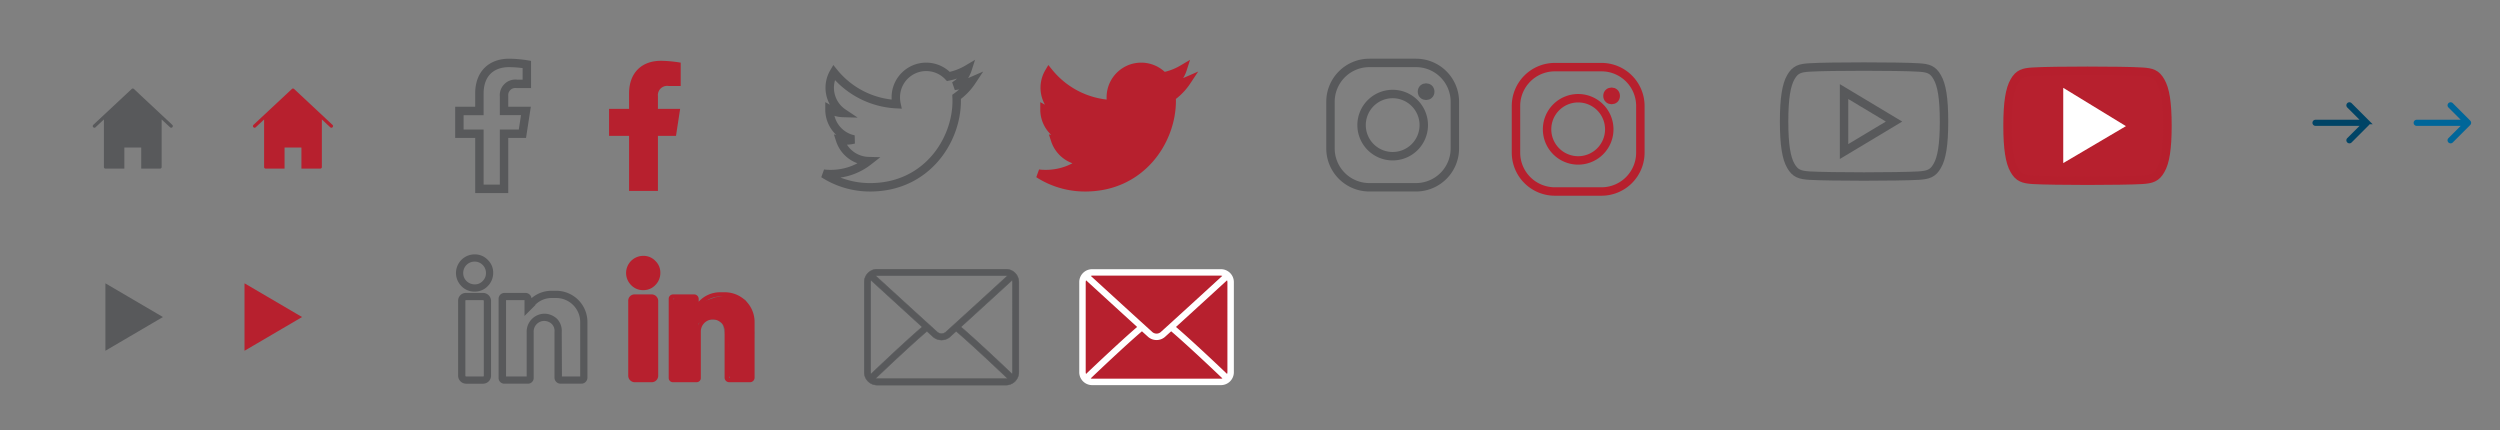 <svg xmlns="http://www.w3.org/2000/svg" xmlns:xlink="http://www.w3.org/1999/xlink" width="593" height="102" viewBox="0 0 593 102"><rect x="0" y="0" width="593" height="102" fill="#808080" stroke="none"/><defs><clipPath id="b"><rect width="593" height="102"/></clipPath></defs><g id="a" clip-path="url(#b)"><path d="M37.84,16.8l.83-5.406H33.482V7.888A2.7,2.7,0,0,1,36.53,4.968h2.358V.365A28.757,28.757,0,0,0,34.7,0c-4.272,0-7.064,2.589-7.064,7.276V11.4H22.89V16.8h4.748V29.871h5.844V16.8Z" transform="translate(86.077 14.923)" fill="none" stroke="#58595b" stroke-width="2"/><g transform="translate(315.59 14.923)"><path d="M20.284,0H9.22A9.221,9.221,0,0,0,0,9.22V20.284A9.221,9.221,0,0,0,9.22,29.5H20.284a9.22,9.22,0,0,0,9.22-9.22V9.22A9.221,9.221,0,0,0,20.284,0Z" fill="none" stroke="#58595b" stroke-width="2"/><g transform="translate(7.376 7.376)"><path d="M16.646,9.27a7.376,7.376,0,1,0,7.376,7.376A7.376,7.376,0,0,0,16.646,9.27Z" transform="translate(-9.27 -9.27)" fill="none" stroke="#58595b" stroke-width="2"/></g><g transform="translate(21.698 5.84)"><ellipse cx="0.983" cy="0.983" rx="0.983" ry="0.983" fill="none" stroke="#58595b" stroke-width="2"/></g></g><g transform="translate(195.351 15.857)"><g transform="translate(0 0)"><path d="M99.5,103.659a14.974,14.974,0,0,1-4.153,1.138,7.162,7.162,0,0,0,3.171-3.984,14.417,14.417,0,0,1-4.571,1.745,7.209,7.209,0,0,0-12.47,4.929,7.441,7.441,0,0,0,.168,1.644,20.4,20.4,0,0,1-14.859-7.54A7.21,7.21,0,0,0,69,111.226a7.126,7.126,0,0,1-3.257-.888v.08a7.242,7.242,0,0,0,5.776,7.083,7.192,7.192,0,0,1-1.891.237,6.336,6.336,0,0,1-1.364-.123A7.277,7.277,0,0,0,75,122.636a14.487,14.487,0,0,1-8.939,3.074,13.7,13.7,0,0,1-1.725-.1A20.3,20.3,0,0,0,75.4,128.847c13.266,0,20.518-10.989,20.518-20.514,0-.319-.011-.626-.026-.932A14.381,14.381,0,0,0,99.5,103.659Z" transform="translate(-64.34 -100.277)" fill="none" stroke="#58595b" stroke-width="2"/></g></g><g transform="translate(423.183 15.794)"><g transform="translate(0 0)"><path d="M277.326,248.2c-1.029-1.831-2.146-2.168-4.42-2.3-2.271-.154-7.983-.218-12.932-.218s-10.673.063-12.942.215c-2.269.13-3.388.465-4.427,2.3-1.06,1.829-1.6,4.977-1.6,10.52v.019c0,5.52.545,8.693,1.6,10.5,1.039,1.83,2.156,2.162,4.425,2.317,2.271.133,7.986.211,12.945.211s10.661-.078,12.934-.21c2.274-.153,3.39-.486,4.42-2.315,1.07-1.81,1.61-4.983,1.61-10.5v-.019C278.938,253.178,278.4,250.029,277.326,248.2Zm-22.1,17.641V251.615l11.856,7.114Z" transform="translate(-241 -245.688)" fill="none" stroke="#58595b" stroke-width="2"/></g></g><path d="M37.84,16.8l.83-5.406H33.482V7.888A2.7,2.7,0,0,1,36.53,4.968h2.358V.365A28.757,28.757,0,0,0,34.7,0c-4.272,0-7.064,2.589-7.064,7.276V11.4H22.89V16.8h4.748V29.871h5.844V16.8Z" transform="translate(122.077 14.923)" fill="#b7202e" stroke="#b7202e" stroke-width="1"/><g transform="translate(359.59 15.923)"><path d="M20.284,0H9.22A9.221,9.221,0,0,0,0,9.22V20.284A9.221,9.221,0,0,0,9.22,29.5H20.284a9.22,9.22,0,0,0,9.22-9.22V9.22A9.221,9.221,0,0,0,20.284,0Z" fill="none" stroke="#b7202e" stroke-width="2"/><g transform="translate(7.376 7.376)"><path d="M16.646,9.27a7.376,7.376,0,1,0,7.376,7.376A7.376,7.376,0,0,0,16.646,9.27Z" transform="translate(-9.27 -9.27)" fill="none" stroke="#b7202e" stroke-width="2"/></g><g transform="translate(21.698 5.84)"><ellipse cx="0.983" cy="0.983" rx="0.983" ry="0.983" fill="none" stroke="#b7202e" stroke-width="2"/></g></g><g transform="translate(246.351 15.857)"><g transform="translate(0 0)"><path d="M99.5,103.659a14.974,14.974,0,0,1-4.153,1.138,7.162,7.162,0,0,0,3.171-3.984,14.417,14.417,0,0,1-4.571,1.745,7.209,7.209,0,0,0-12.47,4.929,7.441,7.441,0,0,0,.168,1.644,20.4,20.4,0,0,1-14.859-7.54A7.21,7.21,0,0,0,69,111.226a7.126,7.126,0,0,1-3.257-.888v.08a7.242,7.242,0,0,0,5.776,7.083,7.192,7.192,0,0,1-1.891.237,6.336,6.336,0,0,1-1.364-.123A7.277,7.277,0,0,0,75,122.636a14.487,14.487,0,0,1-8.939,3.074,13.7,13.7,0,0,1-1.725-.1A20.3,20.3,0,0,0,75.4,128.847c13.266,0,20.518-10.989,20.518-20.514,0-.319-.011-.626-.026-.932A14.381,14.381,0,0,0,99.5,103.659Z" transform="translate(-64.34 -100.277)" fill="#b7202e" stroke="#b7202e" stroke-width="2"/></g></g><g transform="translate(288 -463)"><g transform="translate(188.183 479.794)"><g transform="translate(0 0)"><path d="M277.326,248.2c-1.029-1.831-2.146-2.168-4.42-2.3-2.271-.154-7.983-.218-12.932-.218s-10.673.063-12.942.215c-2.269.13-3.388.465-4.427,2.3-1.06,1.829-1.6,4.977-1.6,10.52v.019c0,5.52.545,8.693,1.6,10.5,1.039,1.83,2.156,2.162,4.425,2.317,2.271.133,7.986.211,12.945.211s10.661-.078,12.934-.21c2.274-.153,3.39-.486,4.42-2.315,1.07-1.81,1.61-4.983,1.61-10.5v-.019C278.938,253.178,278.4,250.029,277.326,248.2Zm-22.1,17.641h0V251.615l11.856,7.114Z" transform="translate(-241 -245.688)" fill="#b7202e" stroke="#b61f2d" stroke-width="2"/></g></g><path d="M-96.656,6449.341l-14.872-9.085v17.85Z" transform="translate(312.928 -5956.421)" fill="#fff"/></g><g transform="translate(573 24.758)"><path d="M8.442.064l4.147,4.149a.225.225,0,0,1,0,.319L8.442,8.682a.232.232,0,0,1-.318,0,.226.226,0,0,1,0-.319L11.887,4.6H.225a.226.226,0,0,1,0-.451H11.887L8.124.383a.226.226,0,0,1,0-.319A.231.231,0,0,1,8.442.064Z" transform="translate(0 0)" fill="#069" stroke="#069" stroke-width="1"/></g><path d="M8.442.064l4.147,4.149a.225.225,0,0,1,0,.319L8.442,8.682a.232.232,0,0,1-.318,0,.226.226,0,0,1,0-.319L11.887,4.6H.225a.226.226,0,0,1,0-.451H11.887L8.124.383a.226.226,0,0,1,0-.319A.231.231,0,0,1,8.442.064Z" transform="translate(549 24.758)" fill="#046" stroke="#046" stroke-width="1"/><path d="M8,0l8,13.647H0Z" transform="translate(38.647 67.2) rotate(90)" fill="#58595b"/><path d="M8,0l8,13.647H0Z" transform="translate(71.647 67.2) rotate(90)" fill="#b7202e"/><path d="M17578.5,11778h-4.453a.377.377,0,0,1-.4-.4v-11.266l-1.977,1.845a.379.379,0,0,1-.275.119.387.387,0,0,1-.277-.119.381.381,0,0,1-.119-.271.39.39,0,0,1,.119-.28l9.107-8.511a.375.375,0,0,1,.273-.119.391.391,0,0,1,.279.119l9.1,8.511a.39.39,0,0,1,.119.28.381.381,0,0,1-.119.271.356.356,0,0,1-.273.119.428.428,0,0,1-.283-.119l-1.977-1.845v11.266a.374.374,0,0,1-.393.4h-4.455v-5h-4v4.207h0v.79Z" transform="translate(-17549 -11738)" fill="#58595b"/><path d="M17578.5,11778h-4.453a.377.377,0,0,1-.4-.4v-11.266l-1.977,1.845a.379.379,0,0,1-.275.119.387.387,0,0,1-.277-.119.381.381,0,0,1-.119-.271.39.39,0,0,1,.119-.28l9.107-8.511a.375.375,0,0,1,.273-.119.391.391,0,0,1,.279.119l9.1,8.511a.39.39,0,0,1,.119.28.381.381,0,0,1-.119.271.356.356,0,0,1-.273.119.428.428,0,0,1-.283-.119l-1.977-1.845v11.266a.374.374,0,0,1-.393.4h-4.455v-5h-4v4.207h0v.79Z" transform="translate(-17511 -11738)" fill="#b7202e"/><g transform="translate(108.508 60.688)"><path d="M3.115,4.267A4.076,4.076,0,0,0-1,8.331a4.073,4.073,0,0,0,1.219,2.9A3.874,3.874,0,0,0,3.064,12.4h.1a3.851,3.851,0,0,0,2.743-1.168,4.073,4.073,0,0,0,1.219-2.9A3.8,3.8,0,0,0,5.96,5.486,3.845,3.845,0,0,0,3.115,4.267ZM5.2,10.516a2.8,2.8,0,0,1-2.134.864A3.083,3.083,0,0,1,.93,10.516,2.954,2.954,0,0,1,.016,8.331a3.036,3.036,0,0,1,3.1-3.048A2.964,2.964,0,0,1,5.2,6.147a3.037,3.037,0,0,1,.914,2.184A2.954,2.954,0,0,1,5.2,10.516Z" transform="translate(1 -4.267)" fill="#58595b" stroke="#58595b" stroke-width="0.7"/><path d="M13.121,157.867H9.006a1.486,1.486,0,0,0-1.473,1.524v17.78A1.563,1.563,0,0,0,9.057,178.7h4.064a1.554,1.554,0,0,0,1.524-1.473V159.391A1.563,1.563,0,0,0,13.121,157.867Zm.508,19.355a.5.5,0,0,1-.508.457H9.057a.546.546,0,0,1-.508-.508v-17.78a.5.5,0,0,1,.457-.508h4.115a.546.546,0,0,1,.508.508Z" transform="translate(-7.025 -148.723)" fill="#58595b" stroke="#58595b" stroke-width="0.7"/><path d="M182.072,149.333h-1.067a6.863,6.863,0,0,0-5.08,2.235v-.711a1.093,1.093,0,0,0-1.016-1.016h-5.08a1.044,1.044,0,0,0-1.016.965v18.949a1,1,0,0,0,1.016.914h5.588a1,1,0,0,0,1.016-.914V158.782a2.868,2.868,0,0,1,2.794-3,3,3,0,0,1,2.134.864,2.668,2.668,0,0,1,.711,2.083v10.922a1.093,1.093,0,0,0,1.016,1.016h5.08a1.093,1.093,0,0,0,1.016-1.016V156.547A7.06,7.06,0,0,0,182.072,149.333Zm6.1,20.27-.051.051h-4.979l-.051-10.922a3.741,3.741,0,0,0-.965-2.794,4,4,0,0,0-2.845-1.168,3.917,3.917,0,0,0-3.81,4.013v10.871H169.88v-18.8h5.029l.051.051v3.2l1.372-1.372.051-.051a5.8,5.8,0,0,1,4.674-2.337h1.067a6.062,6.062,0,0,1,6.045,6.2Z" transform="translate(-158.704 -140.697)" fill="#58595b" stroke="#58595b" stroke-width="0.7"/></g><g transform="translate(205 63.852)"><path d="M33.615,64H3.056A3.059,3.059,0,0,0,0,67.056V88.448A3.059,3.059,0,0,0,3.056,91.5H33.615a3.059,3.059,0,0,0,3.056-3.056V67.056A3.059,3.059,0,0,0,33.615,64ZM3.056,65.528H33.615a1.454,1.454,0,0,1,.317.064c-2.646,2.421-11.418,10.447-14.488,13.213a1.533,1.533,0,0,1-2.218,0C14.157,76.039,5.383,68.013,2.738,65.592A1.461,1.461,0,0,1,3.056,65.528ZM1.528,88.447V67.056a1.476,1.476,0,0,1,.086-.422C3.638,68.487,9.76,74.087,13.729,77.7c-3.956,3.4-10.079,9.2-12.12,11.15A1.472,1.472,0,0,1,1.528,88.447Zm32.087,1.528H3.056a1.461,1.461,0,0,1-.345-.07c2.109-2.011,8.271-7.849,12.158-11.174.507.46.969.879,1.334,1.207a3.052,3.052,0,0,0,4.264,0c.365-.329.828-.748,1.335-1.208,3.887,3.325,10.048,9.163,12.158,11.174A1.459,1.459,0,0,1,33.615,89.975Zm1.528-1.528a1.475,1.475,0,0,1-.081.4C33.021,86.9,26.9,81.094,22.943,77.7c3.969-3.609,10.09-9.209,12.115-11.063a1.476,1.476,0,0,1,.086.422Z" transform="translate(0 -64)" fill="#58595b" stroke="#58595b" stroke-width="0.1"/></g><path d="M-17996.039-21701.832l12.582,10.971-.869,1.365-11.713,11.275-1.461-1.441.559-21.252Z" transform="translate(18254 21768)" fill="#b7202e"/><path d="M-17975.477-21691.207l12.771-11.551.508,1.26v23.039h-1.705v-1.119l-11.088-9.68Z" transform="translate(18254 21768)" fill="#b7202e"/><path d="M-17983.887-21689.6l-9.379,8.428-2.773,2.553v.822l10.193.7,22.8-.7-1.271-1.605-10.738-10.2-1.229-.52-1.639,1.326-1.9.6-1.711-1.4-1.639-.52Z" transform="translate(18254 21768)" fill="#b7202e"/><path d="M-17995.082-21702.758h31.281l-14.855,14.006-1.264.582-2.67-1.646-12.951-12.1-.541-.844Z" transform="translate(18254 21768)" fill="#b7202e"/><path d="M33.615,64H3.056A3.059,3.059,0,0,0,0,67.056V88.448A3.059,3.059,0,0,0,3.056,91.5H33.615a3.059,3.059,0,0,0,3.056-3.056V67.056A3.059,3.059,0,0,0,33.615,64ZM3.056,65.528H33.615a1.454,1.454,0,0,1,.317.064c-2.646,2.421-11.418,10.447-14.488,13.213a1.533,1.533,0,0,1-2.218,0C14.157,76.039,5.383,68.013,2.738,65.592A1.461,1.461,0,0,1,3.056,65.528ZM1.528,88.447V67.056a1.476,1.476,0,0,1,.086-.422C3.638,68.487,9.76,74.087,13.729,77.7c-3.956,3.4-10.079,9.2-12.12,11.15A1.472,1.472,0,0,1,1.528,88.447Zm32.087,1.528H3.056a1.461,1.461,0,0,1-.345-.07c2.109-2.011,8.271-7.849,12.158-11.174.507.46.969.879,1.334,1.207a3.052,3.052,0,0,0,4.264,0c.365-.329.828-.748,1.335-1.208,3.887,3.325,10.048,9.163,12.158,11.174A1.459,1.459,0,0,1,33.615,89.975Zm1.528-1.528a1.475,1.475,0,0,1-.081.4C33.021,86.9,26.9,81.094,22.943,77.7c3.969-3.609,10.09-9.209,12.115-11.063a1.476,1.476,0,0,1,.086.422Z" transform="translate(256 -0.148)" fill="#fff"/><path d="M-18099.5-21697.455h-4.2l-.6.318-.168.791v17.4l.168.807.8.293h4.436l.455-.521.291-1.734-.291-12.658.291-4.375-.967-.318Z" transform="translate(18254 21768)" fill="#b7202e"/><path d="M-18081.256-21678.846v-7.459l-1.242-4.893-1.227-1.107h-2.254l-1.117.412-1.037.7v12.891l-1.527.547h-4.18l-1.047-.547v-18.381l1.047-.936h5v2.469l1.74-1.533,2.705-.936,3.135-.535,2.145.535,1.908.936.582,1.533.986,2.258.424,3.906-.424,7.539v3.691h-5.205Z" transform="translate(18254 21768)" fill="#b7202e" stroke="#707070" stroke-width="0.3"/><g transform="translate(148.508 60.688)"><path d="M3.115,4.267A4.076,4.076,0,0,0-1,8.331a4.073,4.073,0,0,0,1.219,2.9A3.874,3.874,0,0,0,3.064,12.4h.1a3.851,3.851,0,0,0,2.743-1.168,4.073,4.073,0,0,0,1.219-2.9A3.8,3.8,0,0,0,5.96,5.486,3.845,3.845,0,0,0,3.115,4.267ZM5.2,10.516a2.8,2.8,0,0,1-2.134.864A3.083,3.083,0,0,1,.93,10.516,2.954,2.954,0,0,1,.016,8.331a3.036,3.036,0,0,1,3.1-3.048A2.964,2.964,0,0,1,5.2,6.147a3.037,3.037,0,0,1,.914,2.184A2.954,2.954,0,0,1,5.2,10.516Z" transform="translate(1 -4.267)" fill="#b7202e"/><path d="M13.121,157.867H9.006a1.486,1.486,0,0,0-1.473,1.524v17.78A1.563,1.563,0,0,0,9.057,178.7h4.064a1.554,1.554,0,0,0,1.524-1.473V159.391A1.563,1.563,0,0,0,13.121,157.867Zm.508,19.355a.5.5,0,0,1-.508.457H9.057a.546.546,0,0,1-.508-.508v-17.78a.5.5,0,0,1,.457-.508h4.115a.546.546,0,0,1,.508.508Z" transform="translate(-7.025 -148.723)" fill="#b7202e"/><path d="M182.072,149.333h-1.067a6.863,6.863,0,0,0-5.08,2.235v-.711a1.093,1.093,0,0,0-1.016-1.016h-5.08a1.044,1.044,0,0,0-1.016.965v18.949a1,1,0,0,0,1.016.914h5.588a1,1,0,0,0,1.016-.914V158.782a2.868,2.868,0,0,1,2.794-3,3,3,0,0,1,2.134.864,2.668,2.668,0,0,1,.711,2.083v10.922a1.093,1.093,0,0,0,1.016,1.016h5.08a1.093,1.093,0,0,0,1.016-1.016V156.547A7.06,7.06,0,0,0,182.072,149.333Zm6.1,20.27-.051.051h-4.979l-.051-10.922a3.741,3.741,0,0,0-.965-2.794,4,4,0,0,0-2.845-1.168,3.917,3.917,0,0,0-3.81,4.013v10.871H169.88v-18.8h5.029l.051.051v3.2l1.372-1.372.051-.051a5.8,5.8,0,0,1,4.674-2.337h1.067a6.062,6.062,0,0,1,6.045,6.2Z" transform="translate(-158.704 -140.697)" fill="#b7202e"/></g><circle cx="3.5" cy="3.5" r="3.5" transform="translate(149 61)" fill="#b7202e"/></g></svg>